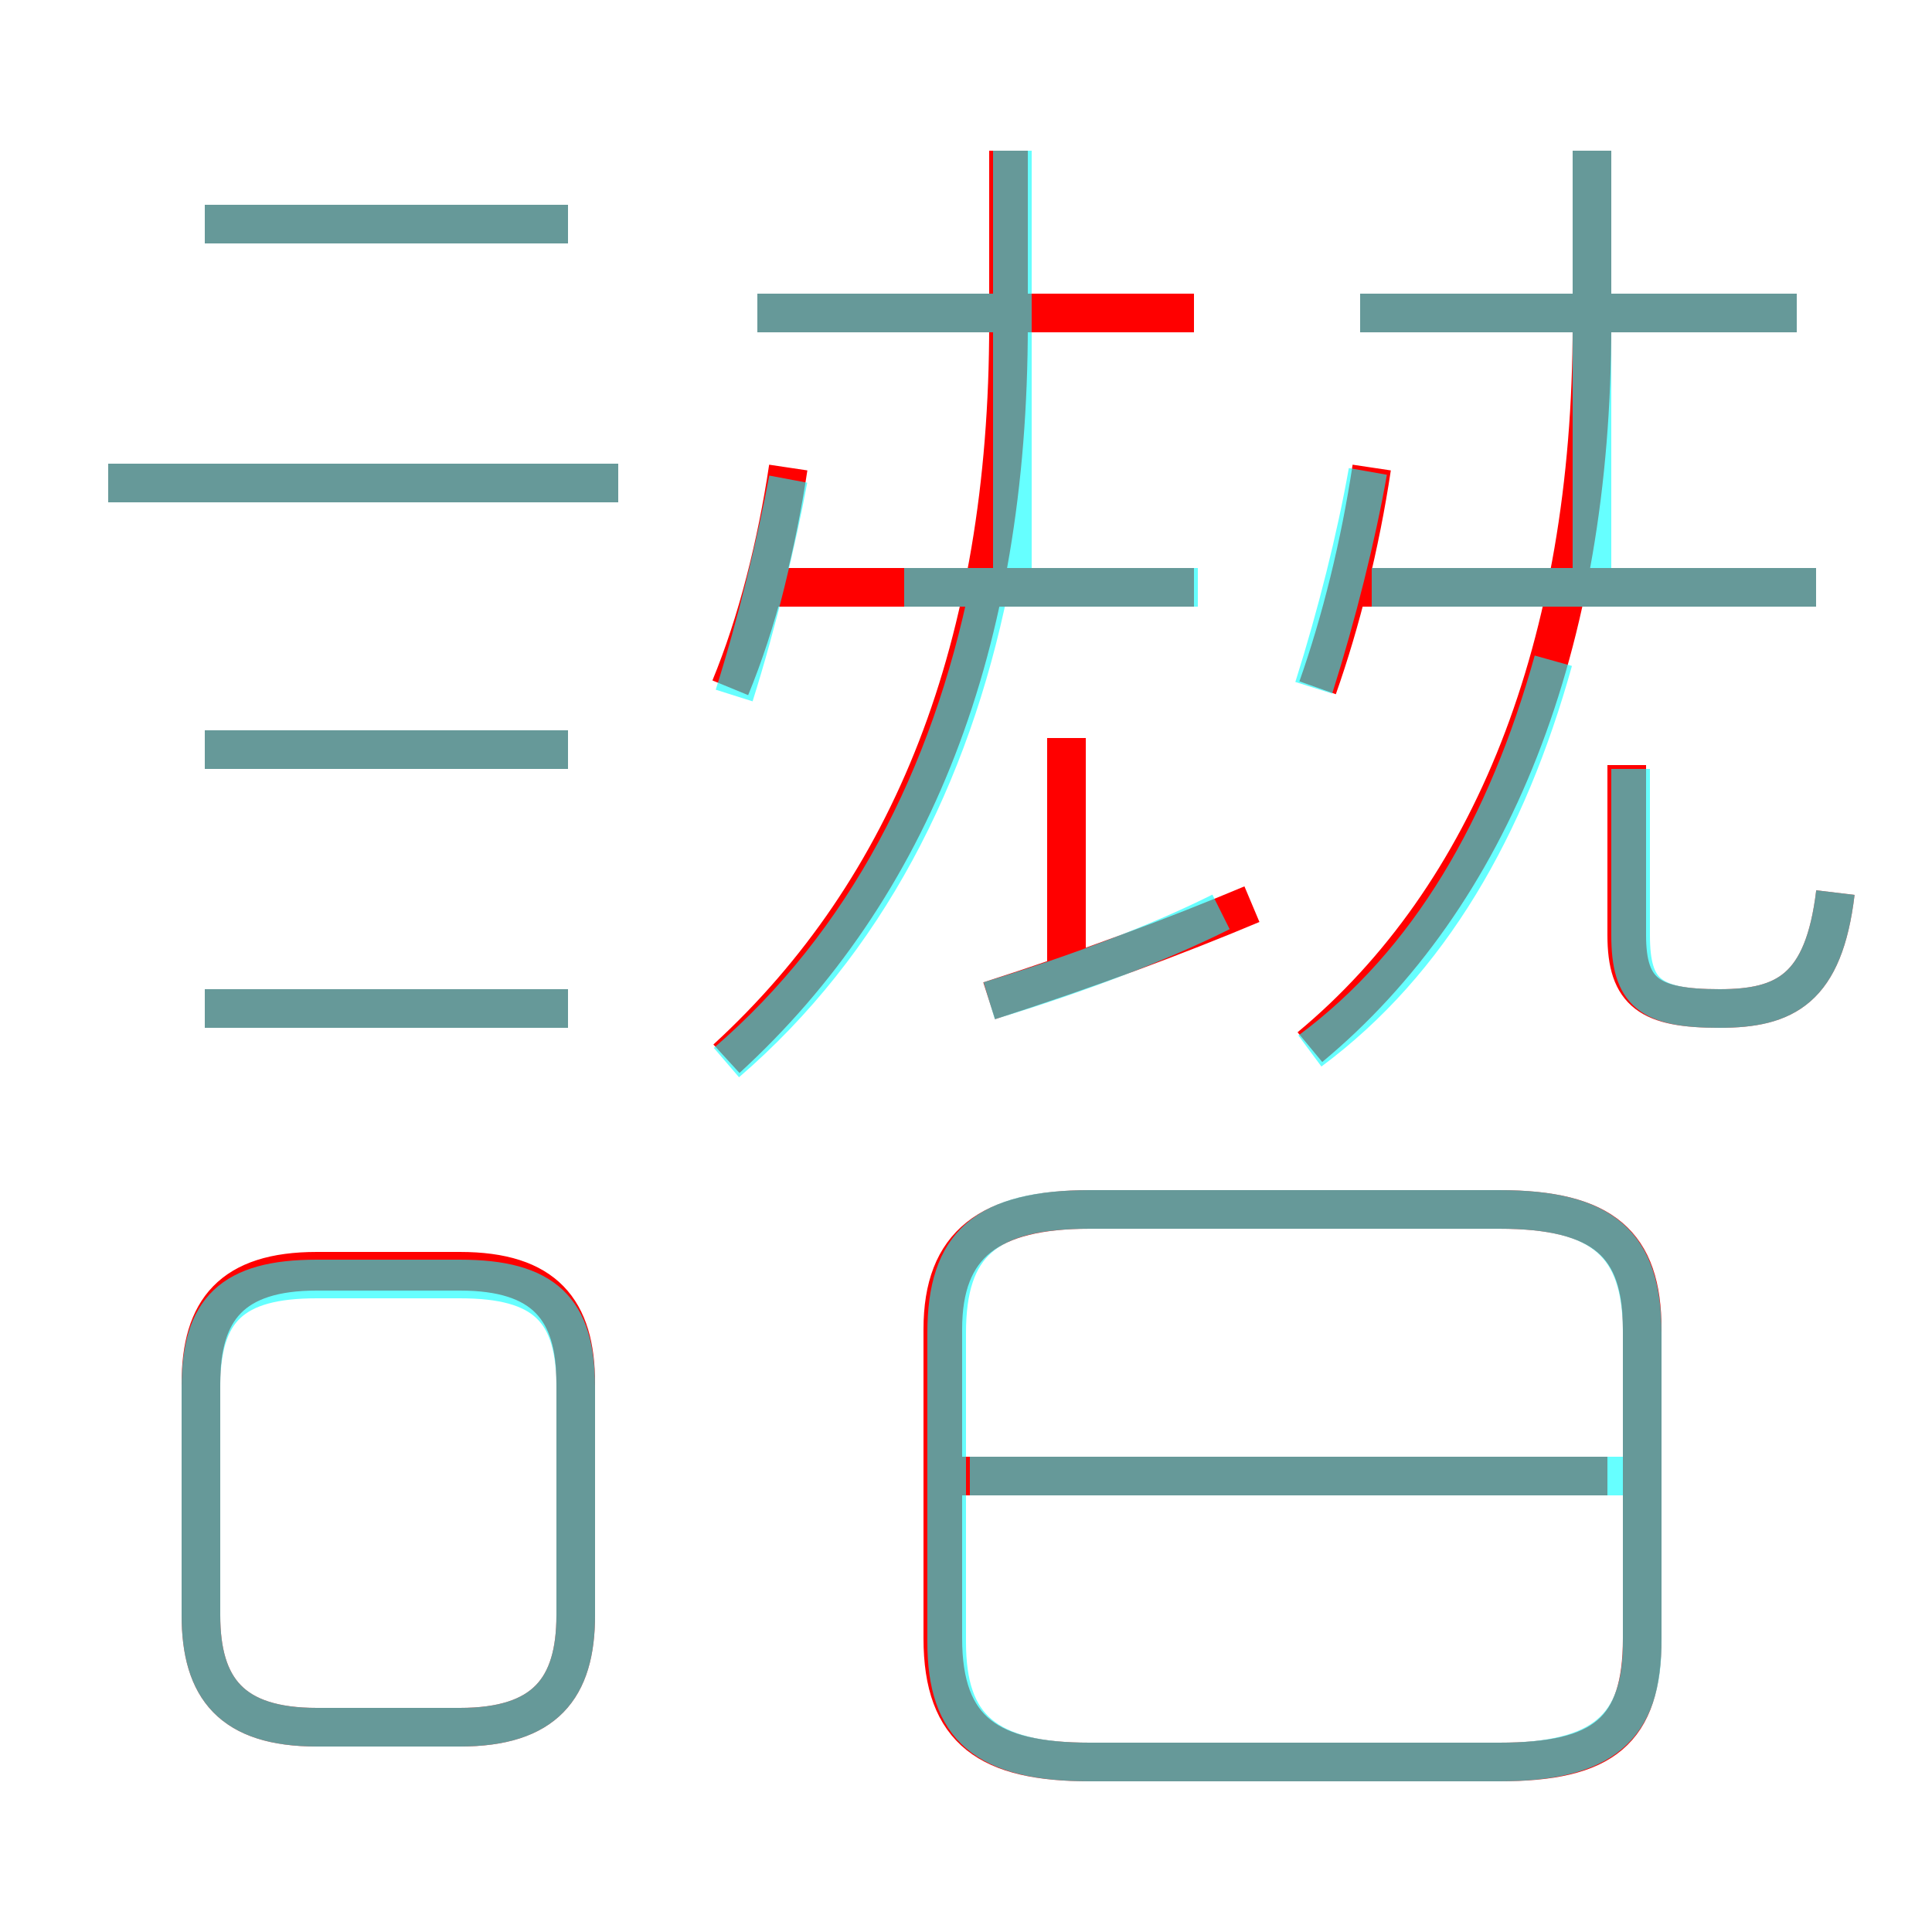 <?xml version='1.0' encoding='utf8'?>
<svg viewBox="0.0 -6.0 50.0 50.0" version="1.1" xmlns="http://www.w3.org/2000/svg">
<rect x="0.0" y="-6.0" width="50.0" height="50.0" fill="#333333" stroke="none"/>
<rect x="-1000" y="-1000" width="2000" height="2000" stroke="white" fill="white"/>
<g style="fill:none;stroke:rgba(255, 0, 0, 1);  stroke-width:1"><path d="M 28.2 1.6 L 38.8 1.6 C 41.5 1.6 42.5 0.8 42.5 -1.6 L 42.5 -9.6 C 42.5 -11.8 41.5 -12.7 38.8 -12.7 L 28.2 -12.7 C 25.6 -12.7 24.4 -11.8 24.4 -9.6 L 24.4 -1.6 C 24.4 0.8 25.6 1.6 28.2 1.6 Z M 14.9 -2.2 L 14.9 -8.2 C 14.9 -10.1 14.1 -11.1 11.9 -11.1 L 8.2 -11.1 C 6.0 -11.1 5.2 -10.1 5.2 -8.2 L 5.2 -2.2 C 5.2 -0.3 6.0 0.7 8.2 0.7 L 11.9 0.7 C 14.1 0.7 14.9 -0.3 14.9 -2.2 Z M 14.7 -17.9 L 5.3 -17.9 M 14.7 -24.6 L 5.3 -24.6 M 41.6 -5.8 L 24.9 -5.8 M 16.0 -31.5 L 2.8 -31.5 M 14.7 -38.2 L 5.3 -38.2 M 25.6 -18.1 C 28.1 -18.9 30.5 -19.8 32.4 -20.6 M 18.9 -26.2 C 19.6 -27.9 20.1 -29.9 20.4 -31.9 M 18.8 -16.6 C 23.6 -21.0 26.1 -27.3 26.1 -35.6 L 26.1 -40.1 M 27.6 -18.7 L 27.6 -24.9 M 30.9 -28.8 L 19.6 -28.8 M 30.9 -35.9 L 19.6 -35.9 M 34.1 -26.2 C 34.7 -27.9 35.2 -29.9 35.5 -31.9 M 33.9 -16.9 C 38.6 -20.8 41.2 -27.3 41.2 -35.6 L 41.2 -40.1 M 47.5 -20.9 C 47.2 -18.4 46.2 -17.9 44.5 -17.9 C 42.7 -17.9 42.1 -18.3 42.1 -19.8 L 42.1 -24.2 M 47.0 -28.8 L 34.5 -28.8 M 46.5 -35.9 L 35.2 -35.9" transform="translate(0.0 38.0)" />
</g>
<g style="fill:none;stroke:rgba(0, 255, 255, 0.6);  stroke-width:1">
<path d="M 28.2 1.6 L 38.8 1.6 C 41.5 1.6 42.5 0.7 42.5 -1.5 L 42.5 -9.5 C 42.5 -11.8 41.5 -12.7 38.8 -12.7 L 28.2 -12.7 C 25.5 -12.7 24.5 -11.8 24.5 -9.5 L 24.5 -1.5 C 24.5 0.7 25.5 1.6 28.2 1.6 Z M 8.2 0.7 L 11.9 0.7 C 14.1 0.7 14.9 -0.3 14.9 -2.2 L 14.9 -8.1 C 14.9 -10.1 14.1 -10.9 11.9 -10.9 L 8.2 -10.9 C 6.0 -10.9 5.2 -10.1 5.2 -8.1 L 5.2 -2.2 C 5.2 -0.3 6.0 0.7 8.2 0.7 Z M 14.7 -17.9 L 5.3 -17.9 M 14.7 -24.6 L 5.3 -24.6 M 42.0 -5.8 L 25.1 -5.8 M 16.0 -31.5 L 2.8 -31.5 M 18.8 -16.5 C 22.4 -19.6 24.6 -23.9 25.6 -28.8 M 19.0 -26.0 C 19.6 -27.9 20.1 -30.0 20.4 -31.6 M 25.6 -18.1 C 27.9 -18.8 30.0 -19.6 31.6 -20.4 M 31.0 -28.8 L 23.4 -28.8 M 33.9 -16.8 C 37.0 -19.1 39.0 -22.6 40.2 -26.9 M 14.7 -38.2 L 5.3 -38.2 M 26.2 -35.9 L 19.6 -35.9 M 26.2 -40.1 L 26.2 -28.4 M 34.0 -26.2 C 34.6 -28.1 35.1 -30.1 35.4 -31.8 M 47.0 -28.8 L 35.5 -28.8 M 47.5 -20.9 C 47.2 -18.4 46.2 -17.9 44.5 -17.9 C 42.7 -17.9 42.2 -18.3 42.2 -19.8 L 42.2 -24.1 M 41.2 -28.9 L 41.2 -40.1 M 46.5 -35.9 L 35.2 -35.9" transform="translate(0.0 38.0)" />
</g>
</svg>